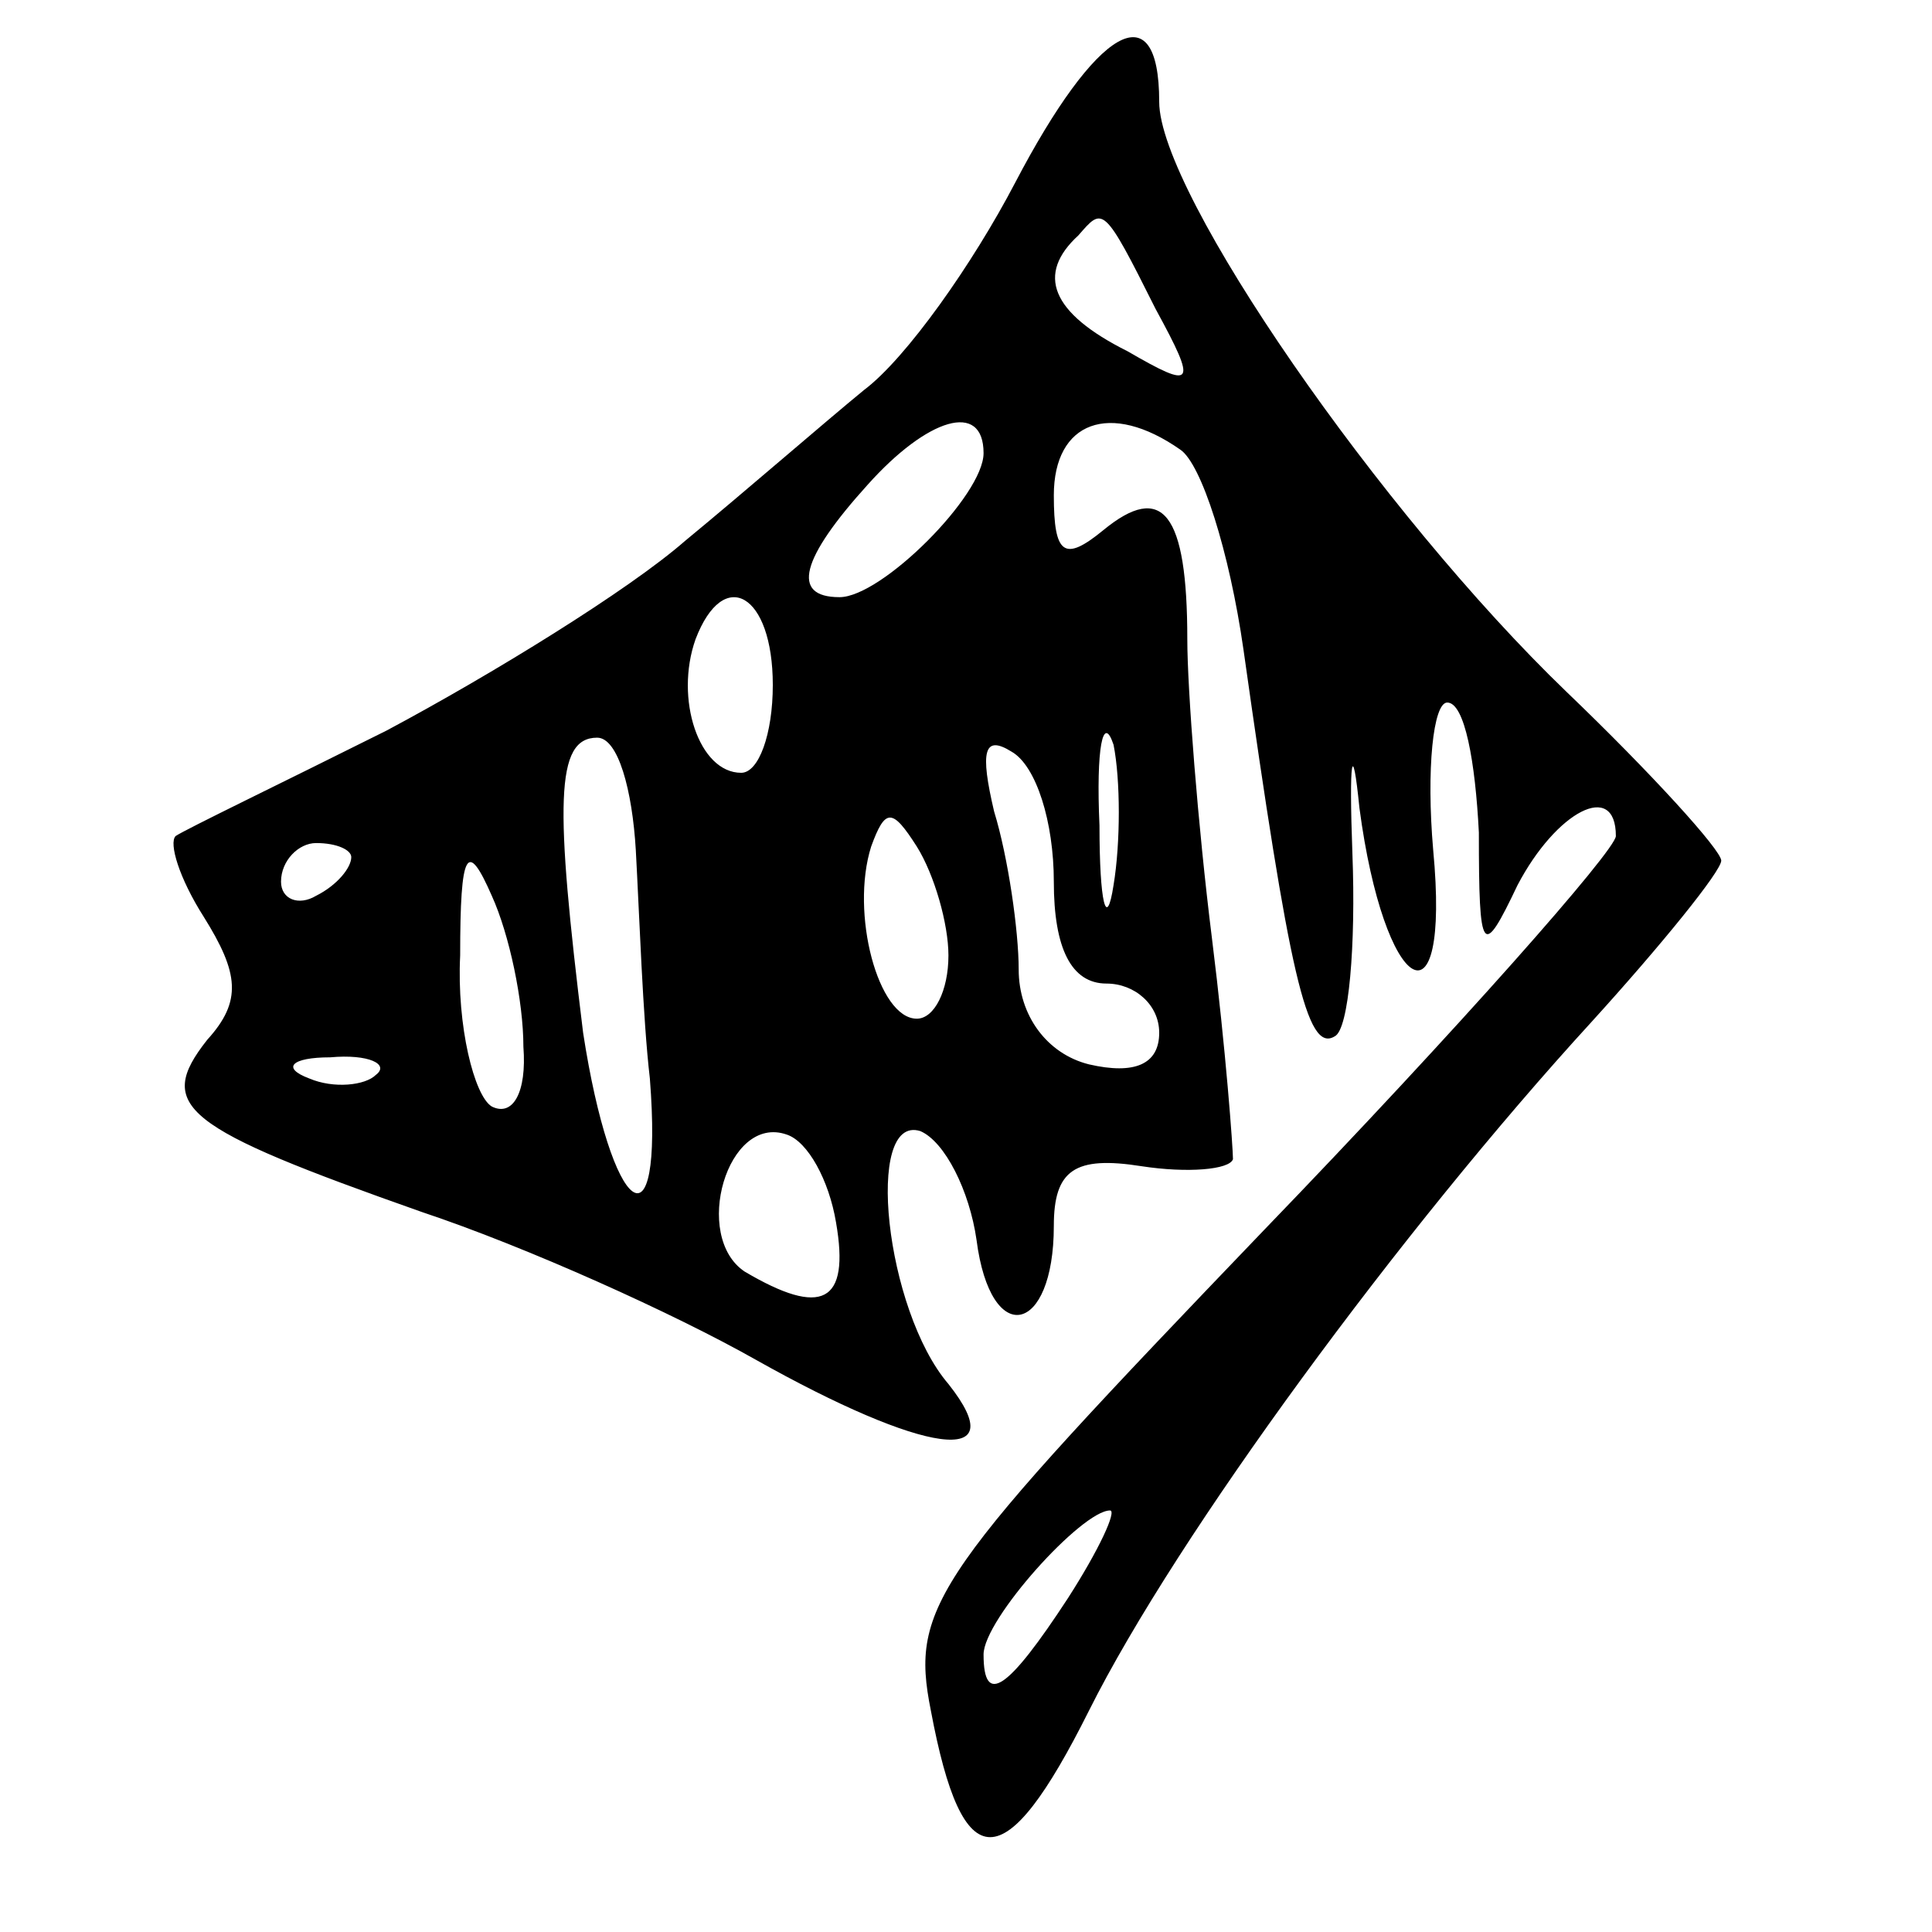 <?xml version="1.0" standalone="no"?>
<!DOCTYPE svg PUBLIC "-//W3C//DTD SVG 20010904//EN"
 "http://www.w3.org/TR/2001/REC-SVG-20010904/DTD/svg10.dtd">
<svg version="1.0" xmlns="http://www.w3.org/2000/svg"
 width="55pt" height="55pt" viewBox="0 0 55 55"
 preserveAspectRatio="xMidYMid meet">
<g transform="translate(0,55) scale(0.1,-0.1)"
fill="#000000" stroke="none">
<path d="M289 498 c-12 -23 -31 -50 -43 -59 -11 -9 -34 -29 -51 -43 -16 -14
-55 -38 -85 -54 -30 -15 -57 -28 -60 -30 -2 -2 1 -12 8 -23 10 -16 11 -24 1
-35 -15 -19 -7 -25 61 -49 30 -10 72 -29 95 -42 48 -27 74 -31 55 -7 -18 21
-24 77 -8 72 7 -3 14 -17 16 -31 4 -31 22 -27 22 4 0 16 6 20 25 17 13 -2 25
-1 26 2 0 3 -2 31 -6 63 -4 32 -7 71 -7 85 0 36 -7 45 -24 31 -11 -9 -14 -7
-14 10 0 21 16 27 36 13 6 -4 14 -29 18 -57 13 -92 18 -115 26 -110 4 2 6 26
5 52 -1 27 0 33 2 13 7 -53 26 -65 21 -12 -2 23 0 42 4 42 5 0 8 -17 9 -37 0
-35 1 -36 11 -15 11 21 28 30 28 14 0 -4 -45 -55 -100 -112 -94 -98 -101 -107
-95 -137 9 -48 21 -48 45 0 25 50 89 137 143 196 20 22 37 43 37 46 0 3 -20
25 -44 48 -53 51 -116 142 -116 168 0 32 -18 21 -41 -23z m40 -36 c12 -22 11
-23 -8 -12 -22 11 -26 22 -14 33 7 8 7 9 22 -21z m-49 -41 c0 -12 -29 -41 -41
-41 -14 0 -11 11 8 32 17 19 33 24 33 9z m-60 -66 c0 -14 -4 -25 -9 -25 -12 0
-19 21 -13 38 8 21 22 13 22 -13z m97 -57 c-2 -13 -4 -5 -4 17 -1 22 1 32 4
23 2 -10 2 -28 0 -40z m-136 10 c1 -18 2 -48 4 -65 4 -51 -11 -39 -19 13 -8
65 -8 84 4 84 6 0 10 -15 11 -32z m119 -9 c0 -19 5 -29 15 -29 8 0 15 -6 15
-14 0 -9 -7 -12 -20 -9 -12 3 -20 14 -20 27 0 11 -3 32 -7 45 -4 17 -3 22 5
17 7 -4 12 -20 12 -37z m-30 -21 c0 -10 -4 -18 -9 -18 -11 0 -19 30 -13 49 4
11 6 11 13 0 5 -8 9 -22 9 -31z m-170 28 c0 -3 -4 -8 -10 -11 -5 -3 -10 -1
-10 4 0 6 5 11 10 11 6 0 10 -2 10 -4z m49 -54 c1 -13 -3 -20 -9 -17 -5 3 -10
23 -9 43 0 30 2 33 9 17 5 -11 9 -30 9 -43z m-42 -8 c-3 -3 -12 -4 -19 -1 -8
3 -5 6 6 6 11 1 17 -2 13 -5z m131 -42 c4 -23 -4 -27 -26 -14 -15 10 -5 45 12
39 6 -2 12 -13 14 -25z m66 -107 c-17 -26 -24 -31 -24 -16 0 10 28 41 36 41 2
0 -3 -11 -12 -25z"/>
</g>
</svg>
